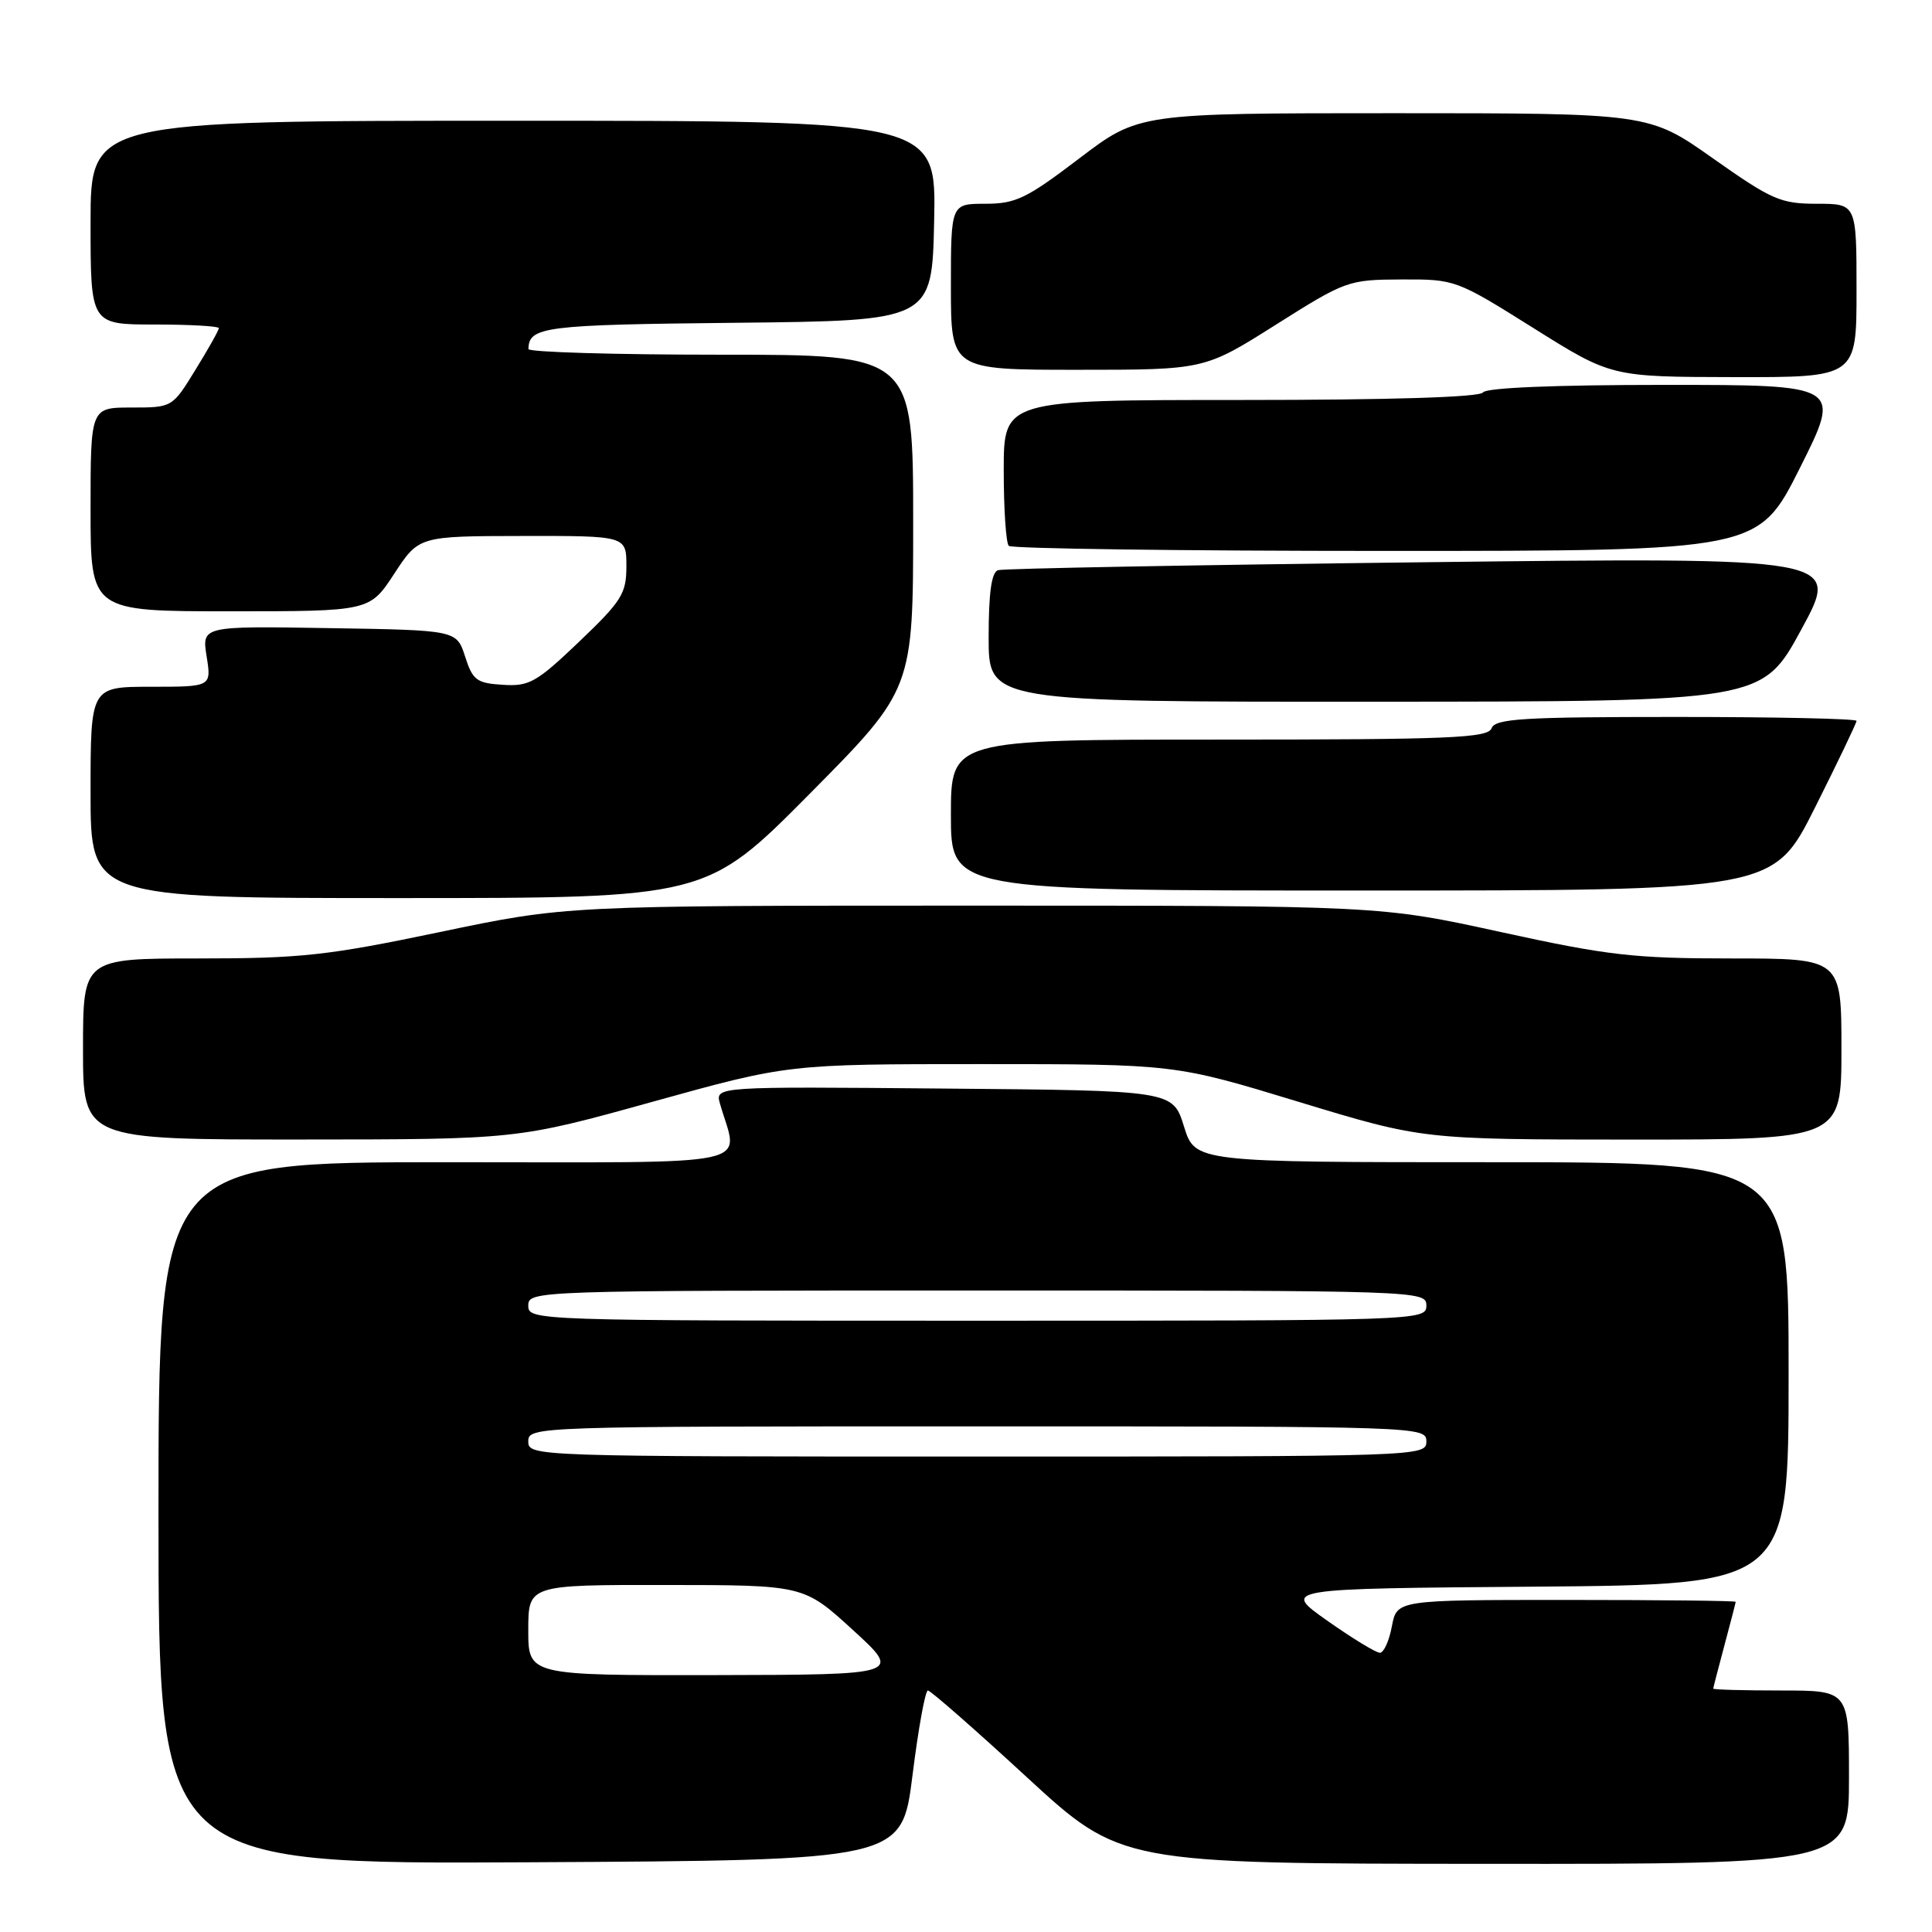 <?xml version="1.0" encoding="UTF-8" standalone="no"?>
<!DOCTYPE svg PUBLIC "-//W3C//DTD SVG 1.1//EN" "http://www.w3.org/Graphics/SVG/1.1/DTD/svg11.dtd" >
<svg xmlns="http://www.w3.org/2000/svg" xmlns:xlink="http://www.w3.org/1999/xlink" version="1.1" viewBox="0 0 256 256">
 <g >
 <path fill="currentColor"
d=" M 120.91 235.25 C 121.68 229.06 122.60 224.00 122.95 224.00 C 123.30 224.00 129.19 229.16 136.04 235.47 C 148.50 246.94 148.50 246.94 196.75 246.97 C 245.00 247.00 245.00 247.00 245.00 235.50 C 245.00 224.00 245.00 224.00 236.00 224.00 C 231.05 224.00 227.01 223.89 227.01 223.75 C 227.02 223.61 227.69 221.03 228.50 218.00 C 229.31 214.97 229.98 212.39 229.99 212.25 C 229.99 212.11 219.90 212.00 207.55 212.00 C 185.09 212.00 185.09 212.00 184.43 215.50 C 184.07 217.43 183.36 219.00 182.84 219.00 C 182.32 219.00 179.19 217.09 175.87 214.75 C 169.85 210.50 169.85 210.50 203.42 210.24 C 237.00 209.97 237.00 209.97 237.00 181.99 C 237.00 154.00 237.00 154.00 197.68 154.00 C 158.35 154.00 158.35 154.00 156.88 149.25 C 155.40 144.50 155.40 144.50 125.08 144.24 C 94.76 143.97 94.76 143.97 95.40 146.24 C 97.84 154.79 101.51 154.00 59.13 154.00 C 21.00 154.00 21.00 154.00 21.00 200.51 C 21.00 247.02 21.00 247.02 70.25 246.76 C 119.50 246.50 119.50 246.50 120.91 235.25 Z  M 86.47 145.99 C 104.44 141.00 104.44 141.00 130.05 141.00 C 155.66 141.00 155.66 141.00 172.08 146.00 C 188.50 150.99 188.50 150.99 216.25 151.00 C 244.00 151.00 244.00 151.00 244.00 139.00 C 244.00 127.00 244.00 127.00 229.43 127.00 C 216.50 127.00 213.07 126.61 198.86 123.50 C 182.86 120.00 182.86 120.00 128.94 120.00 C 75.02 120.00 75.02 120.00 58.29 123.50 C 43.39 126.62 39.88 127.00 26.28 127.00 C 11.00 127.00 11.00 127.00 11.00 139.00 C 11.00 151.00 11.00 151.00 39.75 150.99 C 68.50 150.98 68.50 150.98 86.47 145.99 Z  M 107.30 105.17 C 121.00 91.34 121.00 91.34 121.00 69.17 C 121.00 47.00 121.00 47.00 95.50 47.00 C 81.47 47.00 70.01 46.66 70.02 46.25 C 70.08 43.28 72.05 43.03 97.55 42.77 C 123.50 42.50 123.50 42.50 123.78 29.25 C 124.06 16.00 124.06 16.00 68.03 16.00 C 12.00 16.00 12.00 16.00 12.00 29.50 C 12.00 43.00 12.00 43.00 20.50 43.00 C 25.18 43.00 29.00 43.22 29.00 43.48 C 29.00 43.75 27.61 46.23 25.91 48.98 C 22.83 54.00 22.83 54.00 17.41 54.00 C 12.00 54.00 12.00 54.00 12.00 67.50 C 12.00 81.00 12.00 81.00 30.49 81.00 C 48.98 81.00 48.98 81.00 52.24 76.02 C 55.50 71.04 55.50 71.04 69.25 71.02 C 83.00 71.00 83.00 71.00 83.00 75.03 C 83.00 78.66 82.39 79.63 76.75 85.02 C 71.09 90.42 70.13 90.97 66.63 90.74 C 63.16 90.53 62.63 90.13 61.63 87.00 C 60.50 83.50 60.50 83.50 43.62 83.23 C 26.74 82.95 26.74 82.95 27.38 86.98 C 28.02 91.00 28.02 91.00 20.01 91.00 C 12.00 91.00 12.00 91.00 12.00 105.00 C 12.00 119.00 12.00 119.00 52.80 119.00 C 93.59 119.00 93.59 119.00 107.30 105.17 Z  M 240.49 107.02 C 243.52 100.98 246.00 95.80 246.00 95.52 C 246.00 95.23 235.25 95.00 222.11 95.00 C 201.79 95.00 198.13 95.22 197.64 96.50 C 197.14 97.79 192.19 98.00 161.53 98.00 C 126.00 98.00 126.00 98.00 126.00 108.00 C 126.00 118.00 126.00 118.00 180.49 118.00 C 234.98 118.00 234.98 118.00 240.49 107.02 Z  M 238.69 83.40 C 243.89 73.85 243.89 73.85 188.69 74.50 C 158.34 74.86 132.94 75.33 132.25 75.55 C 131.38 75.82 131.00 78.52 131.00 84.47 C 131.00 93.00 131.00 93.00 182.25 92.98 C 233.50 92.96 233.50 92.96 238.69 83.40 Z  M 238.50 62.00 C 244.02 51.00 244.02 51.00 220.57 51.00 C 206.01 51.00 196.88 51.38 196.50 52.00 C 196.11 52.63 184.32 53.00 164.44 53.00 C 133.00 53.00 133.00 53.00 133.00 62.33 C 133.00 67.47 133.30 71.97 133.67 72.33 C 134.03 72.70 156.53 73.00 183.66 73.00 C 232.98 73.00 232.98 73.00 238.50 62.00 Z  M 246.00 38.50 C 246.00 27.00 246.00 27.00 240.75 27.00 C 235.95 27.00 234.78 26.49 227.00 21.00 C 218.50 15.00 218.50 15.00 184.69 15.00 C 150.88 15.00 150.88 15.00 143.00 21.00 C 136.03 26.30 134.59 27.00 130.56 27.00 C 126.00 27.00 126.00 27.00 126.00 38.00 C 126.00 49.00 126.00 49.00 142.80 49.00 C 159.60 49.00 159.60 49.00 169.05 43.03 C 178.30 37.19 178.65 37.06 185.69 37.03 C 192.82 37.00 192.95 37.05 203.19 43.47 C 213.50 49.94 213.50 49.94 229.75 49.97 C 246.00 50.00 246.00 50.00 246.00 38.50 Z  M 70.00 216.00 C 70.00 210.00 70.00 210.00 88.25 210.02 C 106.50 210.03 106.50 210.03 113.00 215.97 C 119.50 221.91 119.50 221.91 94.75 221.96 C 70.00 222.00 70.00 222.00 70.00 216.00 Z  M 70.00 191.00 C 70.00 189.02 70.67 189.00 129.50 189.00 C 188.33 189.00 189.00 189.02 189.00 191.00 C 189.00 192.98 188.33 193.00 129.50 193.00 C 70.67 193.00 70.00 192.98 70.00 191.00 Z  M 70.00 173.00 C 70.00 171.02 70.67 171.00 129.50 171.00 C 188.33 171.00 189.00 171.02 189.00 173.00 C 189.00 174.98 188.33 175.00 129.50 175.00 C 70.67 175.00 70.00 174.98 70.00 173.00 Z "/>
</g>
</svg>
